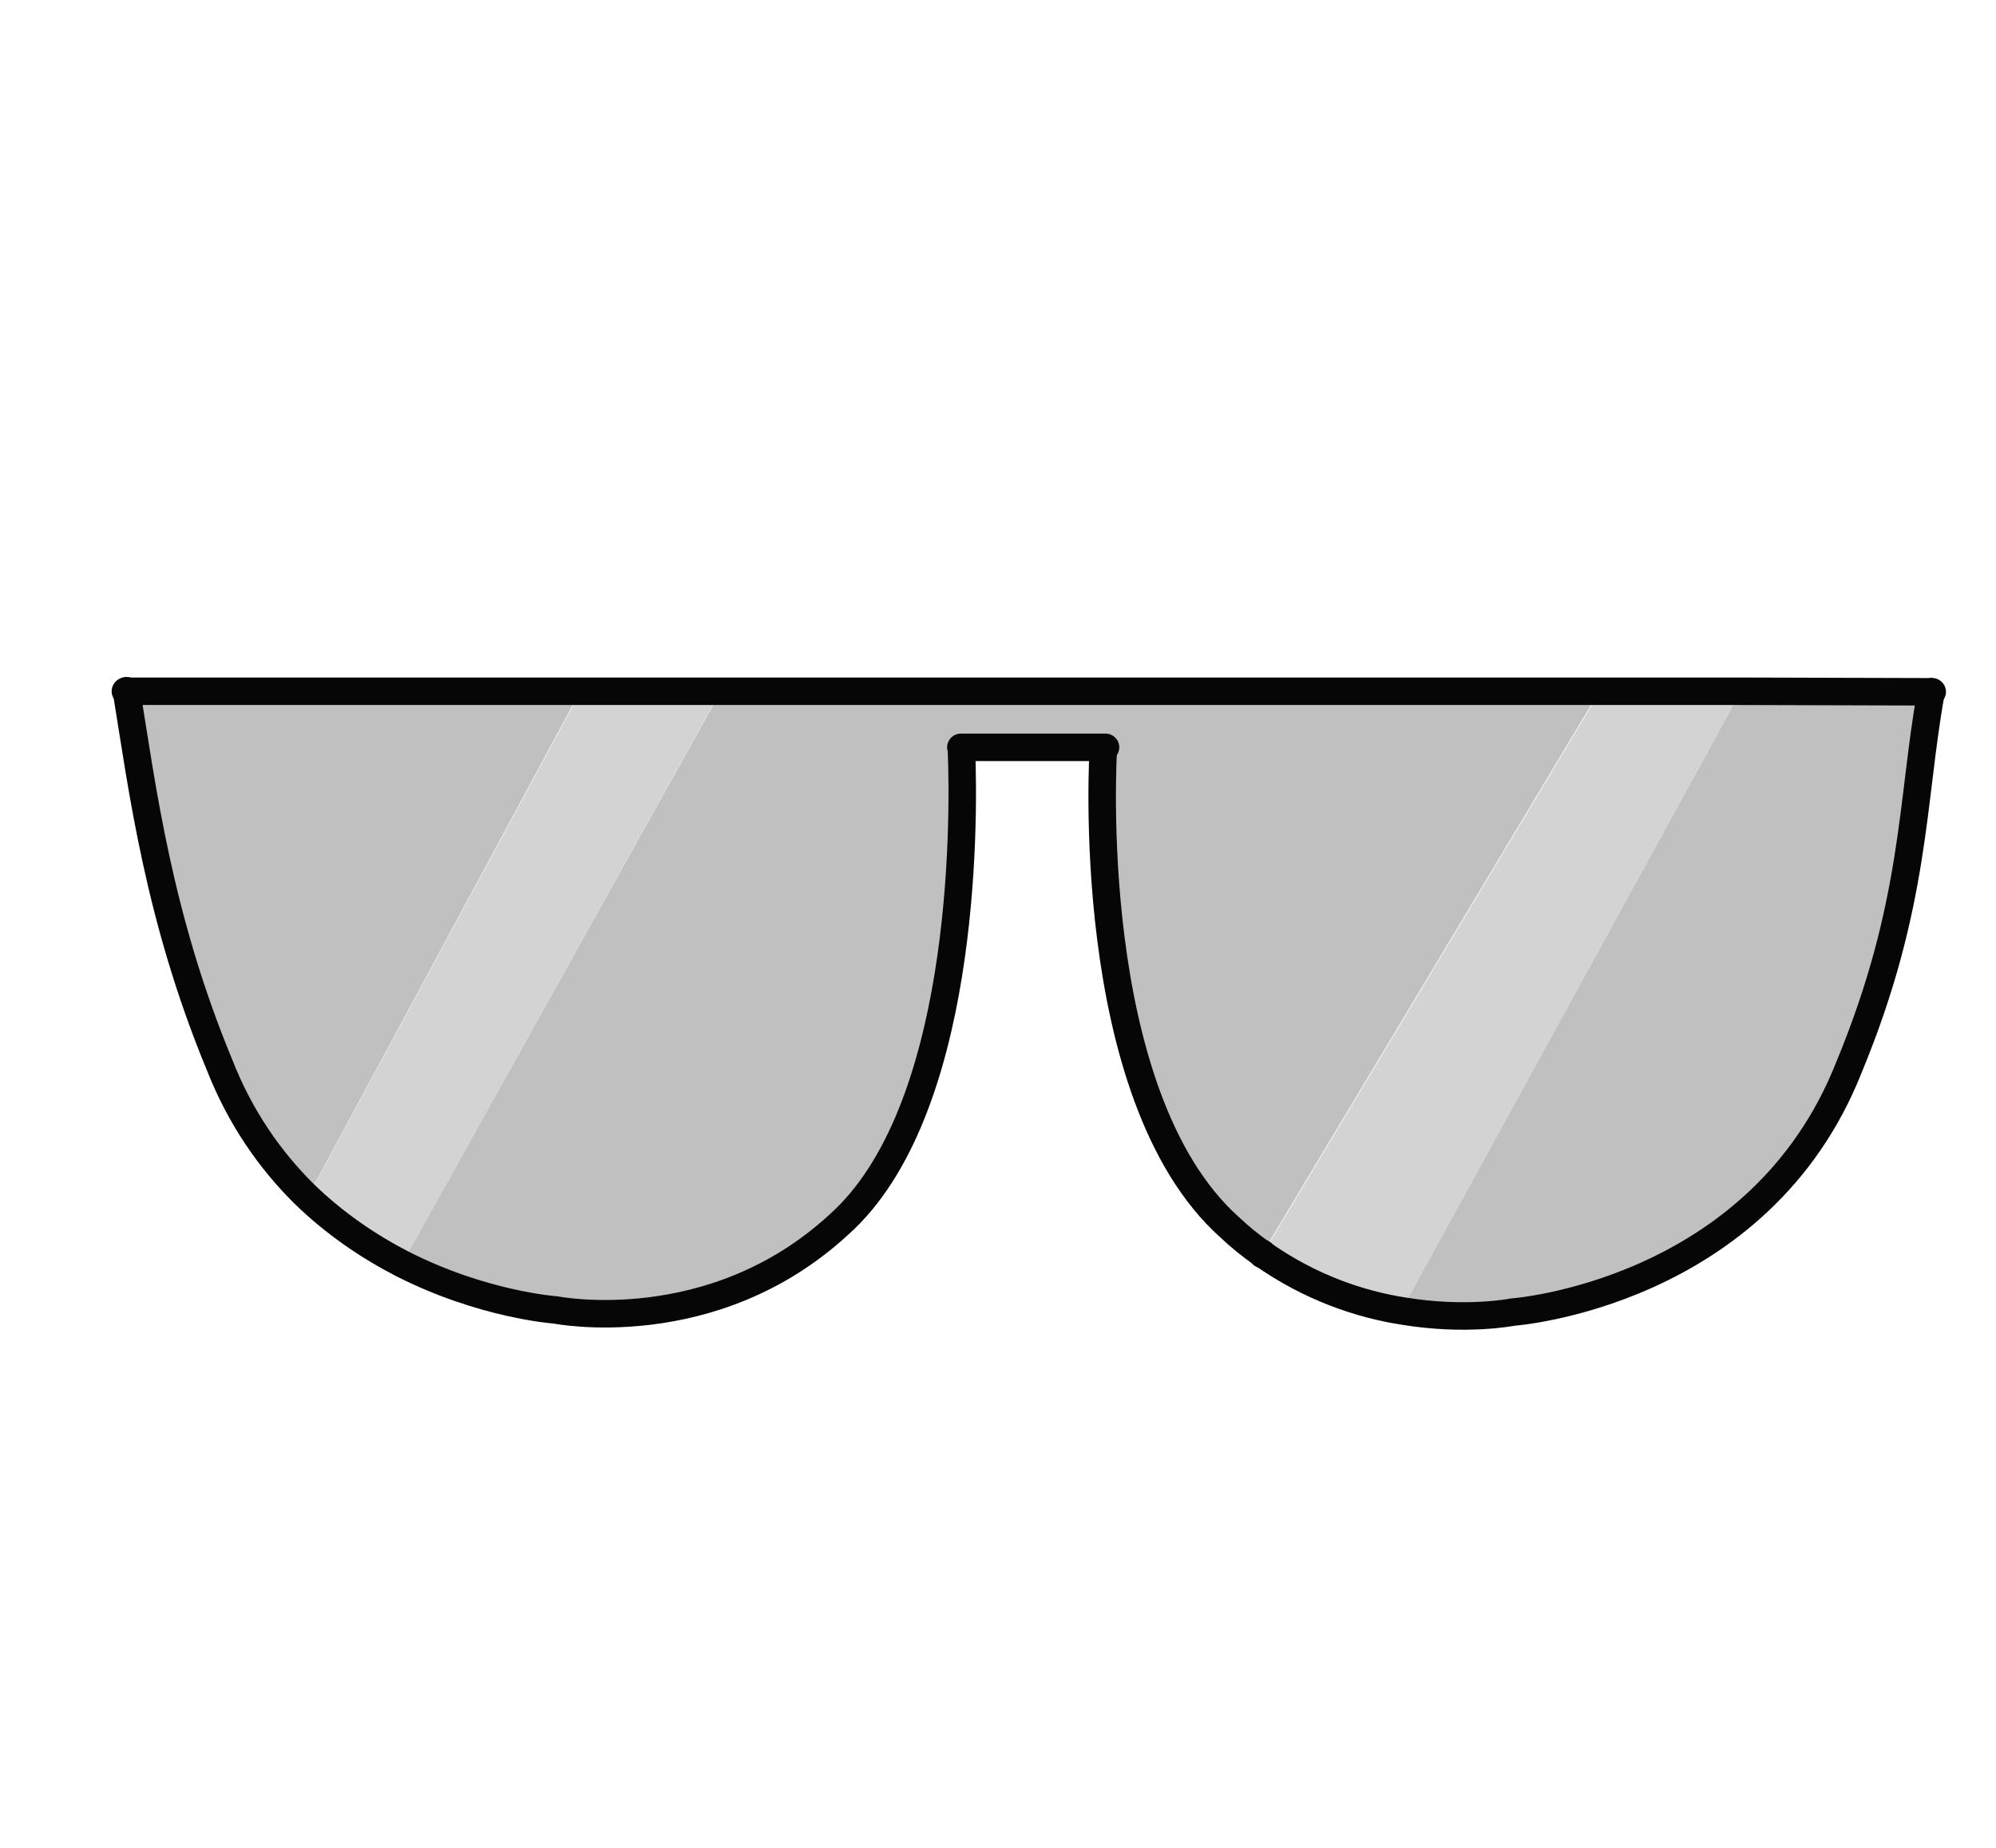 <?xml version="1.0" encoding="utf-8"?>
<!-- Generator: Adobe Illustrator 26.5.0, SVG Export Plug-In . SVG Version: 6.00 Build 0)  -->
<svg version="1.1" id="Layer_1" xmlns="http://www.w3.org/2000/svg" xmlns:xlink="http://www.w3.org/1999/xlink" x="0px" y="0px"
	 viewBox="0 0 362.9 336" style="enable-background:new 0 0 362.9 336;" xml:space="preserve">
<style type="text/css">
	.st0{fill:#C0C0C0;}
	.st1{fill:#D3D3D3;}
	.st2{fill:none;stroke:#060606;stroke-width:5;stroke-linecap:round;stroke-linejoin:round;stroke-miterlimit:10;}
</style>
<g id="Layer_2_00000118364465363802807200000012070338636937277597_">
	<g id="XMLID_00000070108604054848276040000003829300663634787492_">
		<g>
			<path class="st0" d="M351.1,125.8v0.1c-3.6,19.8-2.6,38.6-14.9,68.2c-16.3,41.5-61.2,44.6-61.2,44.6s-8.5,1.7-19.9-0.2l0.2-1.2
				l60.6-110.5l0.4-0.3v-0.7L351.1,125.8z"/>
			<path class="st1" d="M291.1,126.3v-0.6h25.3v0.7l-0.4,0.3l-60.6,110.5l-0.2,1.2c-7.7-1.3-16.8-4.2-25.6-10.4l60.9-101.6
				C290.6,126.4,290.9,126.4,291.1,126.3z"/>
			<path class="st0" d="M200.6,135.9l-25.8,0v0.2c0.6,14.5,0.5,66.2-22.3,86.5c-23,21.2-51.5,15.5-51.5,15.5s-13.2-0.9-27.9-8.4
				l0.4-0.7L130.9,126v-0.2l160.1,0v0.6c-0.2,0-0.4,0.1-0.7,0.1l-60.9,101.6c0,0,0,0,0,0c-2-1.4-4-3-5.9-4.8c-27-24.1-23-87-23-87
				V135.9z"/>
			<path class="st1" d="M130.9,125.7v0.2L73.5,229.1l-0.4,0.7c-6-3.1-12.3-7.3-18-12.9l1.6-0.6l48.4-89.7v-0.8L130.9,125.7z"/>
			<path class="st0" d="M56.7,216.2l-1.6,0.6c-6-6-11.4-13.6-15.2-23.3c-11.1-26.8-14-50.1-16.9-67.9l82.1,0v0.8L56.7,216.2z"/>
		</g>
		<g>
			<polyline class="st2" points="22.8,125.7 23,125.7 105.1,125.7 130.9,125.7 291.1,125.7 316.3,125.7 351.1,125.8 351.3,125.8 			
				"/>
			<polyline class="st2" points="174.7,135.9 174.8,135.9 200.6,135.9 201,135.9 			"/>
			<path class="st2" d="M200.6,136.2c0,0-4,62.9,23,87c1.9,1.8,3.9,3.4,5.9,4.8c0,0,0,0,0,0c8.8,6.2,17.9,9.2,25.6,10.4
				c11.4,1.9,19.9,0.2,19.9,0.2s44.9-3.2,61.2-44.6c12.2-29.5,11.3-48.4,14.9-68.2"/>
			<path class="st2" d="M174.8,136.2c0.6,14.5,0.5,66.2-22.3,86.5c-23,21.2-51.5,15.5-51.5,15.5s-13.2-0.9-27.9-8.4
				c-6-3.1-12.3-7.3-18-12.9c-6-6-11.4-13.6-15.2-23.3c-11.1-26.8-14-50.1-16.9-67.9c0,0,0-0.1,0-0.1"/>
			<polyline class="st2" points="229.5,228.1 229.5,228 229.5,227.9 			"/>
		</g>
	</g>
</g>
</svg>
